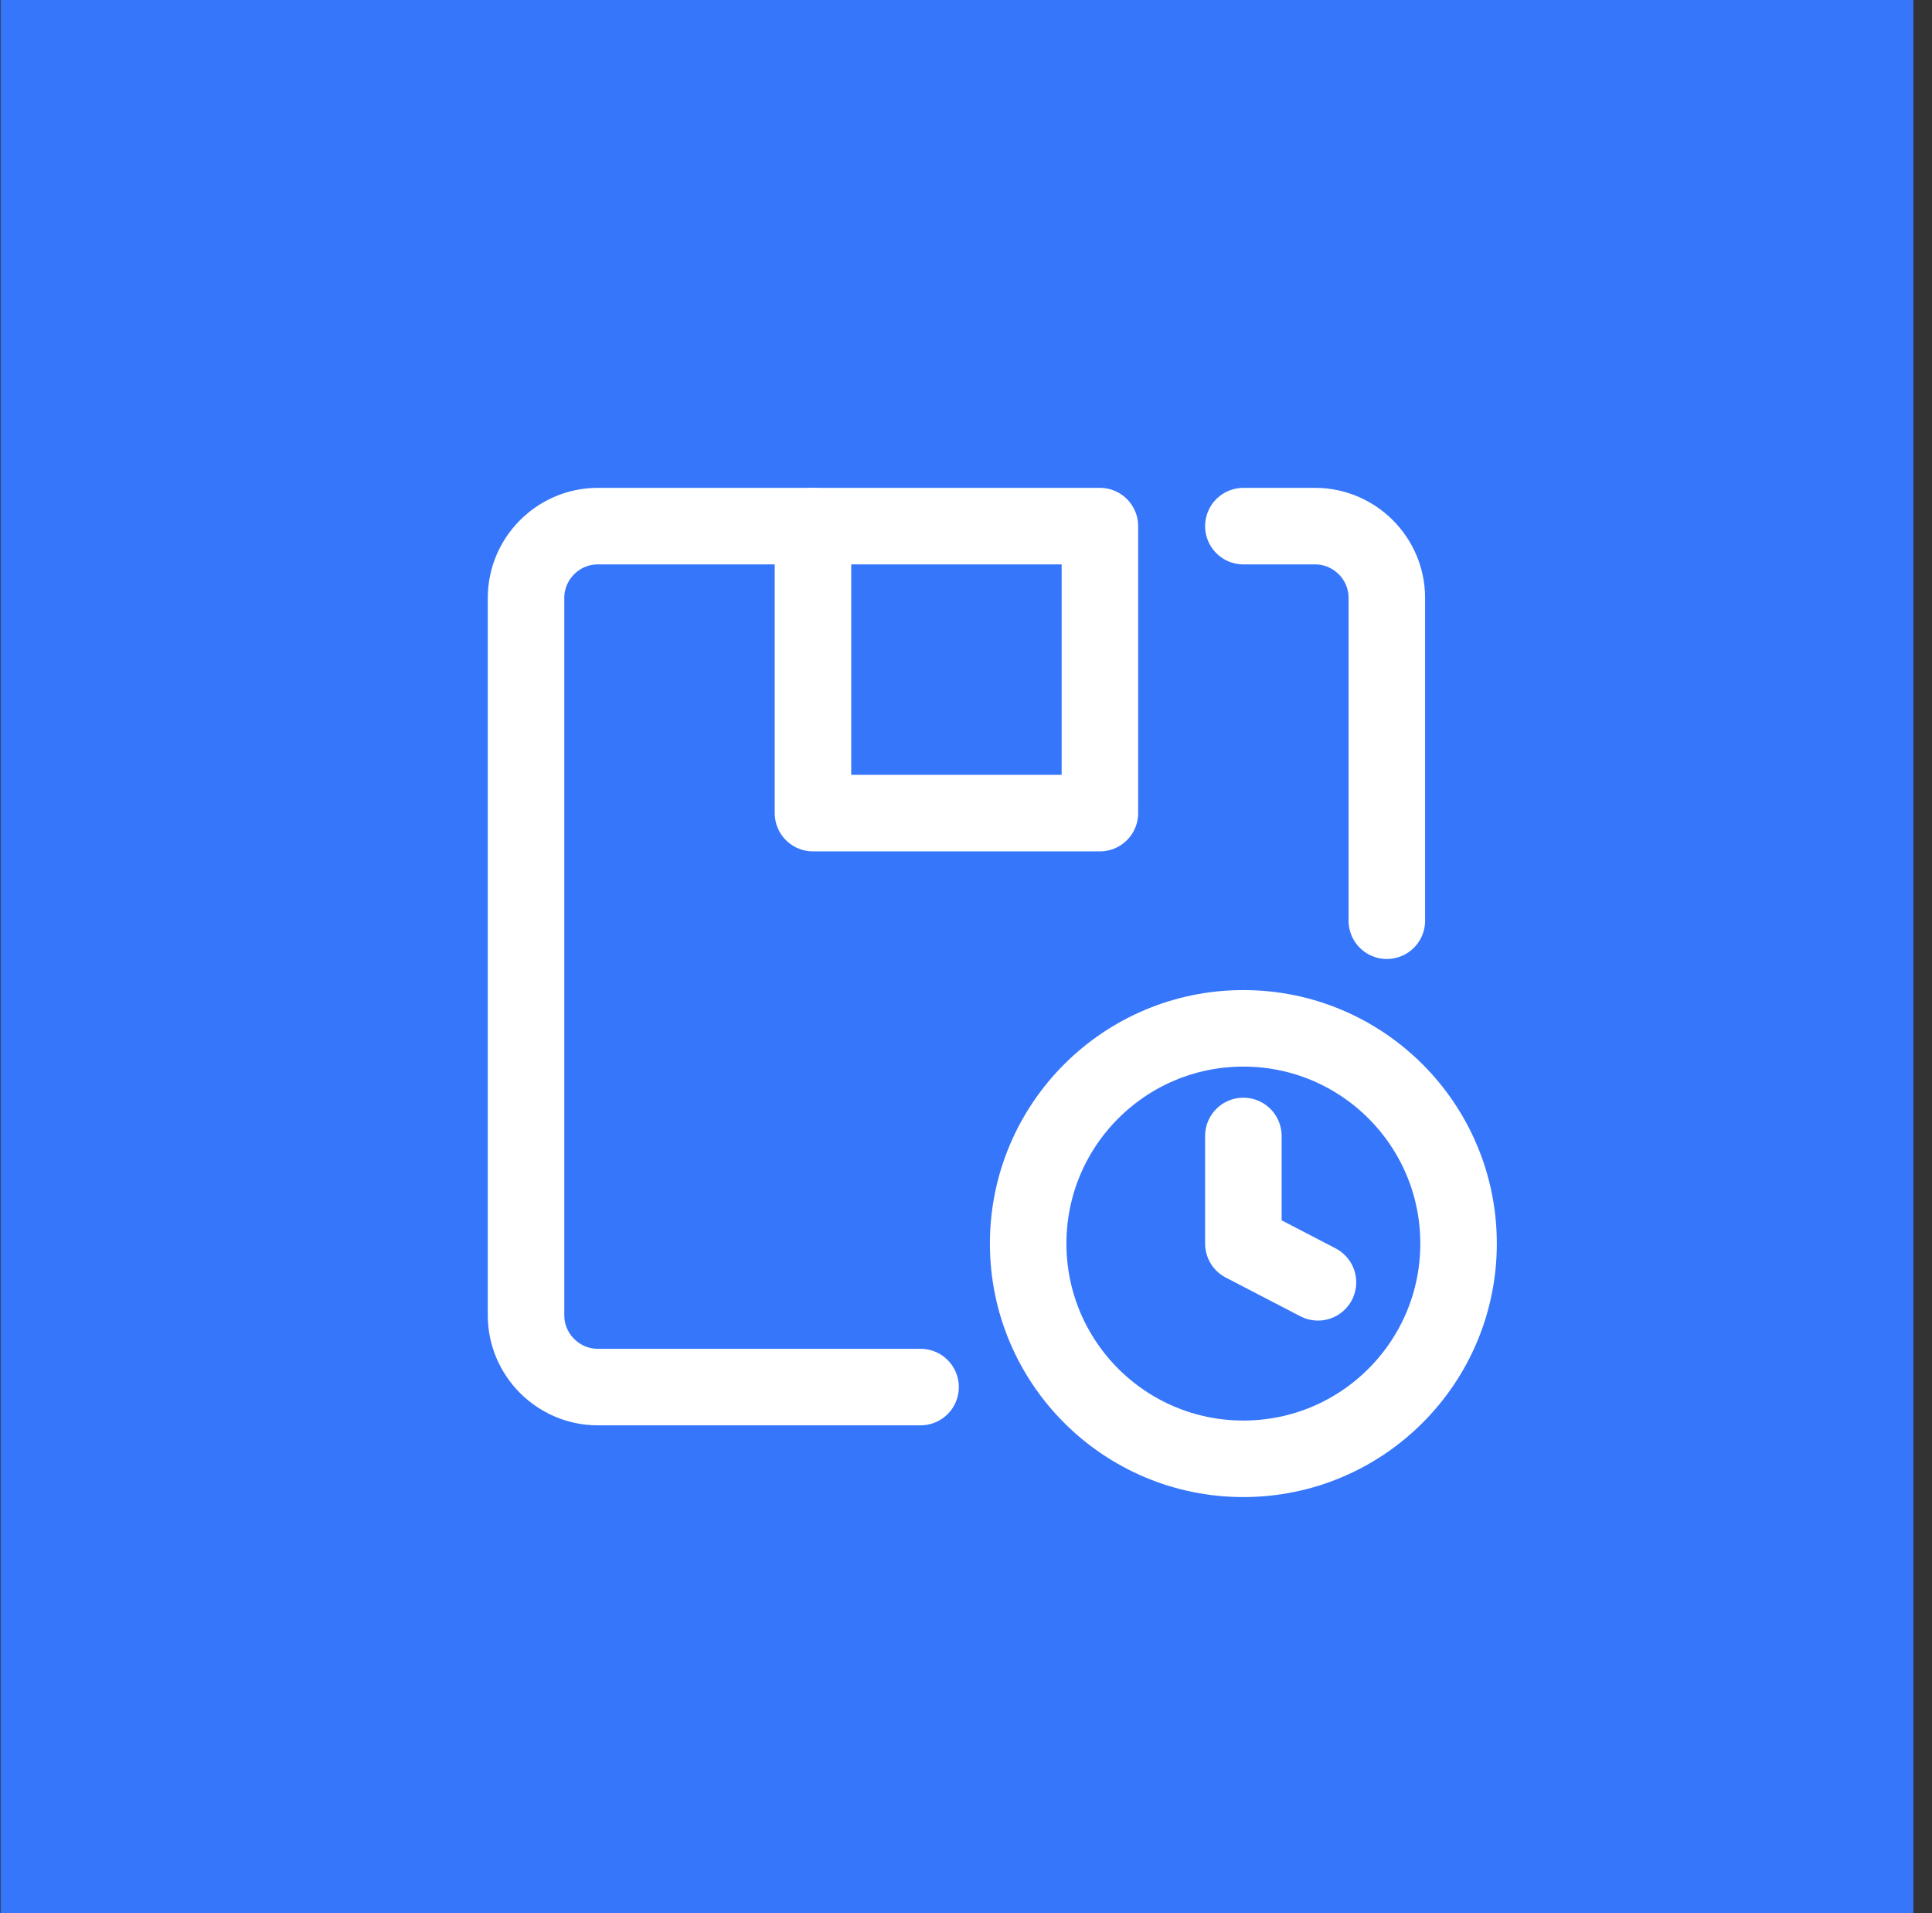 <svg width="101" height="100" viewBox="0 0 101 100" fill="none" xmlns="http://www.w3.org/2000/svg">
<rect x="0" y="0" width="101" height="100" fill="#333333" stroke="none"/>
<rect x="0.028" width="100" height="100" fill="#3676FA"/>
<path d="M72.5 48.125V31.25C72.5 29.188 70.812 27.5 68.75 27.5H65" stroke="white" stroke-width="4" stroke-miterlimit="10" stroke-linecap="round" stroke-linejoin="round"/>
<path d="M42.5 27.5H31.25C29.188 27.5 27.5 29.188 27.5 31.25V68.75C27.5 70.812 29.188 72.5 31.25 72.5H48.125" stroke="white" stroke-width="4" stroke-miterlimit="10" stroke-linecap="round" stroke-linejoin="round"/>
<path d="M42.5 27.5H57.5V42.5H42.5V27.5Z" stroke="white" stroke-width="4" stroke-miterlimit="10" stroke-linecap="round" stroke-linejoin="round"/>
<path d="M65 76.25C71.213 76.25 76.25 71.213 76.25 65C76.25 58.787 71.213 53.75 65 53.75C58.787 53.75 53.75 58.787 53.75 65C53.75 71.213 58.787 76.25 65 76.25Z" stroke="white" stroke-width="4" stroke-miterlimit="10" stroke-linecap="round" stroke-linejoin="round"/>
<path d="M65 59.375V65L68.9 67.025" stroke="white" stroke-width="4" stroke-miterlimit="10" stroke-linecap="round" stroke-linejoin="round"/>
</svg>
